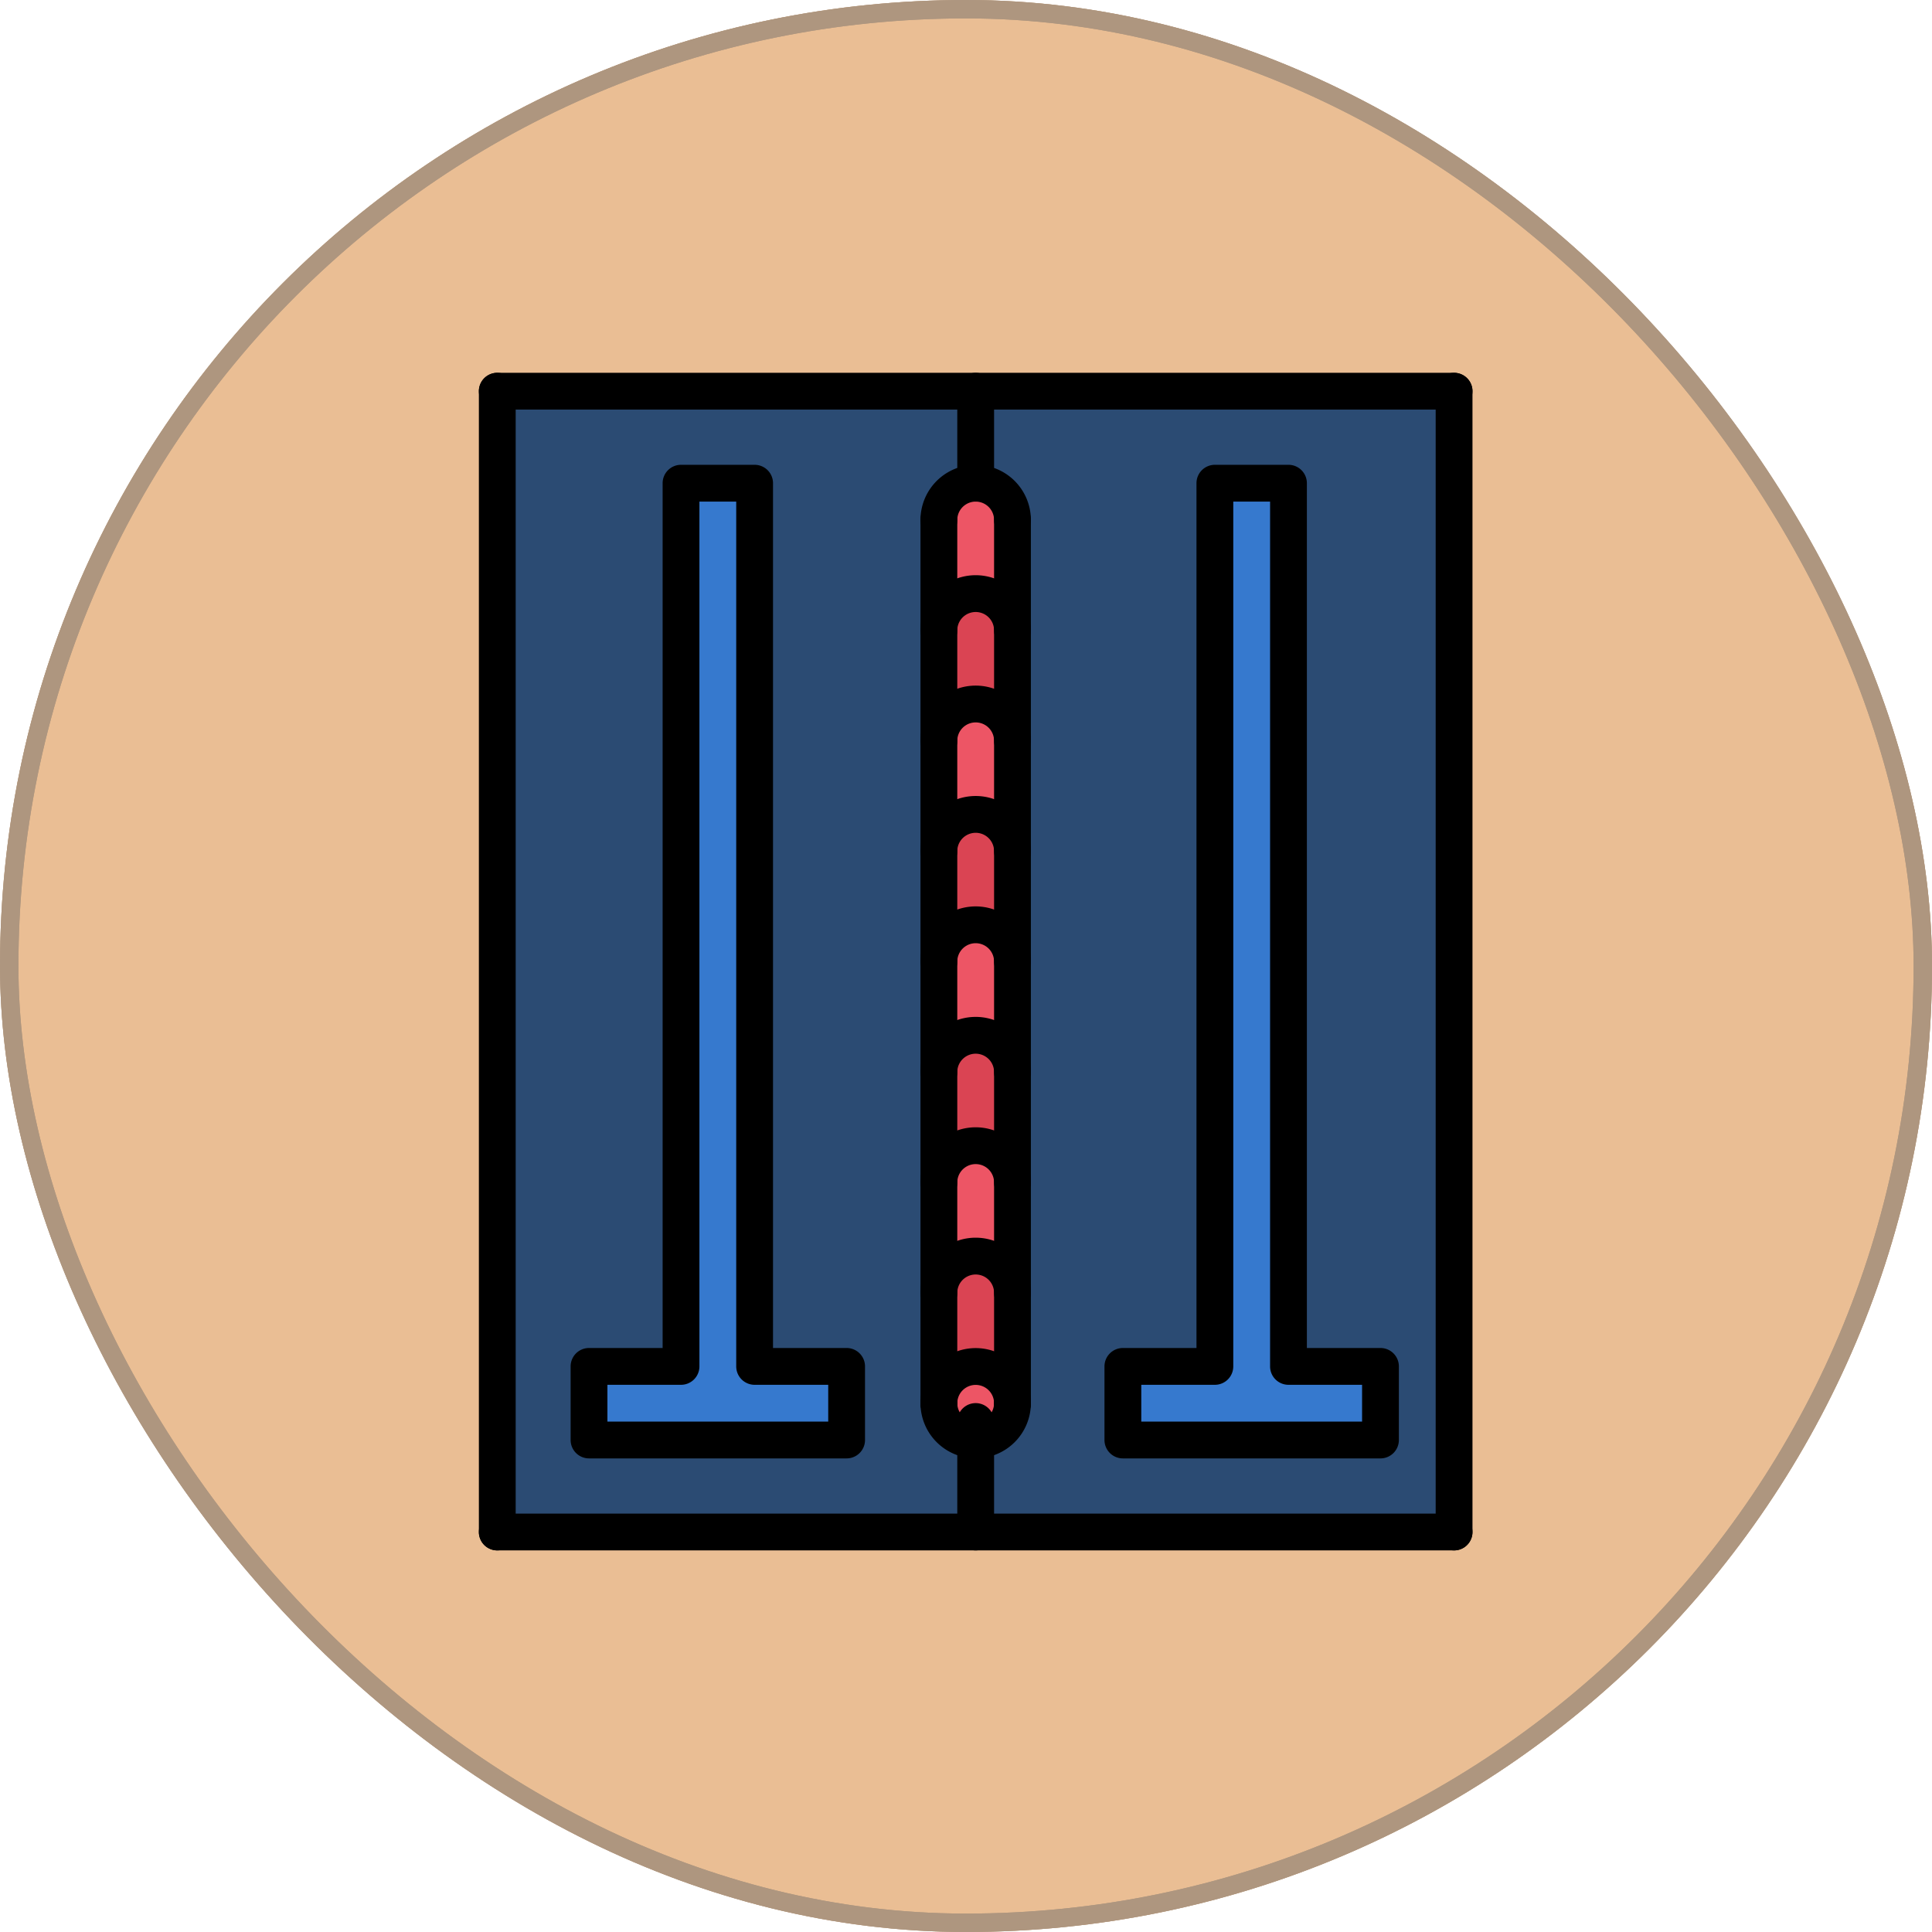 <svg xmlns="http://www.w3.org/2000/svg" width="105" height="104.999" viewBox="0 0 105 104.999">
  <g id="Grupo_1212552" data-name="Grupo 1212552" transform="translate(-590.025 -3777.739)">
    <g id="Grupo_1212211" data-name="Grupo 1212211" transform="translate(590.026 3777.739)">
      <g id="Grupo_1098742" data-name="Grupo 1098742" transform="translate(0)">
        <g id="Rectángulo_400898" data-name="Rectángulo 400898" transform="translate(0.001 0)" fill="#eabe94" stroke="#ae967f" stroke-width="1">
          <rect width="104.999" height="104.999" rx="52.5" stroke="none"/>
          <rect x="0.5" y="0.5" width="103.999" height="103.999" rx="52" fill="none"/>
        </g>
        <g id="Rectángulo_400907" data-name="Rectángulo 400907" transform="translate(0 0)" fill="none" stroke="#ae967f" stroke-width="1">
          <rect width="104.999" height="104.999" rx="52.5" stroke="none"/>
          <rect x="0.5" y="0.5" width="103.999" height="103.999" rx="52" fill="none"/>
        </g>
      </g>
    </g>
    <g id="line_16221469" transform="translate(611.051 3798)">
      <g id="Grupo_1212528" data-name="Grupo 1212528">
        <g id="Grupo_1212515" data-name="Grupo 1212515">
          <path id="Trazado_901177" data-name="Trazado 901177" d="M32,1H6V63H58V1Z" fill="#2b4b73"/>
        </g>
        <g id="Grupo_1212516" data-name="Grupo 1212516">
          <path id="Trazado_901178" data-name="Trazado 901178" d="M24.98,54v4h-14V54h5V6h4V54Z" fill="#3679ce"/>
        </g>
        <g id="Grupo_1212517" data-name="Grupo 1212517">
          <path id="Trazado_901179" data-name="Trazado 901179" d="M54,54v4H40V54h5V6h4V54Z" fill="#3679ce"/>
        </g>
        <g id="Grupo_1212518" data-name="Grupo 1212518">
          <path id="Trazado_901180" data-name="Trazado 901180" d="M32,24a2,2,0,0,0-2,2V20a2,2,0,0,1,4,0v6A2.006,2.006,0,0,0,32,24Z" fill="#ed5565"/>
        </g>
        <g id="Grupo_1212519" data-name="Grupo 1212519">
          <path id="Trazado_901181" data-name="Trazado 901181" d="M32,48.01A1.992,1.992,0,0,0,30,50V44a2,2,0,0,1,4,0v6A2,2,0,0,0,32,48.01Z" fill="#ed5565"/>
        </g>
        <g id="Grupo_1212520" data-name="Grupo 1212520">
          <path id="Trazado_901182" data-name="Trazado 901182" d="M32,12a2,2,0,0,0-2,2V8a2,2,0,0,1,4,0v6A2.006,2.006,0,0,0,32,12Z" fill="#ed5565"/>
        </g>
        <g id="Grupo_1212525" data-name="Grupo 1212525">
          <g id="Grupo_1212521" data-name="Grupo 1212521">
            <path id="Trazado_901183" data-name="Trazado 901183" d="M32,18a2,2,0,0,0-2,2V14a2,2,0,0,1,4,0v6A2.006,2.006,0,0,0,32,18Z" fill="#da4453"/>
          </g>
          <g id="Grupo_1212522" data-name="Grupo 1212522">
            <path id="Trazado_901184" data-name="Trazado 901184" d="M32,42a2,2,0,0,0-2,2V38a2,2,0,0,1,4,0v6A2.006,2.006,0,0,0,32,42Z" fill="#da4453"/>
          </g>
          <g id="Grupo_1212523" data-name="Grupo 1212523">
            <path id="Trazado_901185" data-name="Trazado 901185" d="M32,54.01a1.989,1.989,0,0,0-2,1.98V50a2,2,0,0,1,4,0v5.99A2,2,0,0,0,32,54.01Z" fill="#da4453"/>
          </g>
          <g id="Grupo_1212524" data-name="Grupo 1212524">
            <path id="Trazado_901186" data-name="Trazado 901186" d="M32,30a2,2,0,0,0-2,2V26a2,2,0,0,1,4,0v6A2.006,2.006,0,0,0,32,30Z" fill="#da4453"/>
          </g>
        </g>
        <g id="Grupo_1212526" data-name="Grupo 1212526">
          <path id="Trazado_901187" data-name="Trazado 901187" d="M32,36a2,2,0,0,0-2,2V32a2,2,0,0,1,4,0v6A2.006,2.006,0,0,0,32,36Z" fill="#ed5565"/>
        </g>
        <g id="Grupo_1212527" data-name="Grupo 1212527">
          <path id="Trazado_901188" data-name="Trazado 901188" d="M32,54.01a2,2,0,0,1,2,1.98V56a2,2,0,0,1-4,0v-.01A1.989,1.989,0,0,1,32,54.01Z" fill="#ed5565"/>
        </g>
      </g>
      <g id="Grupo_1212551" data-name="Grupo 1212551">
        <g id="Grupo_1212529" data-name="Grupo 1212529">
          <path id="Trazado_901189" data-name="Trazado 901189" d="M6,64a1,1,0,0,1-1-1V1A1,1,0,0,1,7,1V63A1,1,0,0,1,6,64Z"/>
        </g>
        <g id="Grupo_1212530" data-name="Grupo 1212530">
          <path id="Trazado_901190" data-name="Trazado 901190" d="M58,64a1,1,0,0,1-1-1V1a1,1,0,0,1,2,0V63A1,1,0,0,1,58,64Z"/>
        </g>
        <g id="Grupo_1212544" data-name="Grupo 1212544">
          <g id="Grupo_1212533" data-name="Grupo 1212533">
            <g id="Grupo_1212531" data-name="Grupo 1212531">
              <path id="Trazado_901191" data-name="Trazado 901191" d="M30,56.991a1,1,0,0,1-1-1V8a1,1,0,0,1,2,0V55.991A1,1,0,0,1,30,56.991Z"/>
            </g>
            <g id="Grupo_1212532" data-name="Grupo 1212532">
              <path id="Trazado_901192" data-name="Trazado 901192" d="M34,56.991a1,1,0,0,1-1-1V8a1,1,0,0,1,2,0V55.991A1,1,0,0,1,34,56.991Z"/>
            </g>
          </g>
          <g id="Grupo_1212534" data-name="Grupo 1212534">
            <path id="Trazado_901193" data-name="Trazado 901193" d="M34,9a1,1,0,0,1-1-1,1,1,0,1,0-2,0,1,1,0,0,1-2,0,3,3,0,0,1,6,0A1,1,0,0,1,34,9Z"/>
          </g>
          <g id="Grupo_1212535" data-name="Grupo 1212535">
            <path id="Trazado_901194" data-name="Trazado 901194" d="M34,15a1,1,0,0,1-1-1,1,1,0,0,0-2,0,1,1,0,1,1-2,0,3,3,0,1,1,6,0A1,1,0,0,1,34,15Z"/>
          </g>
          <g id="Grupo_1212536" data-name="Grupo 1212536">
            <path id="Trazado_901195" data-name="Trazado 901195" d="M34,21a1,1,0,0,1-1-1,1,1,0,1,0-2,0,1,1,0,0,1-2,0,3,3,0,1,1,6,0A1,1,0,0,1,34,21Z"/>
          </g>
          <g id="Grupo_1212537" data-name="Grupo 1212537">
            <path id="Trazado_901196" data-name="Trazado 901196" d="M34,27a1,1,0,0,1-1-1,1,1,0,1,0-2,0,1,1,0,0,1-2,0,3,3,0,1,1,6,0A1,1,0,0,1,34,27Z"/>
          </g>
          <g id="Grupo_1212538" data-name="Grupo 1212538">
            <path id="Trazado_901197" data-name="Trazado 901197" d="M34,33a1,1,0,0,1-1-1,1,1,0,1,0-2,0,1,1,0,0,1-2,0,3,3,0,1,1,6,0A1,1,0,0,1,34,33Z"/>
          </g>
          <g id="Grupo_1212539" data-name="Grupo 1212539">
            <path id="Trazado_901198" data-name="Trazado 901198" d="M34,39.005a1,1,0,0,1-1-1,1,1,0,1,0-2,0,1,1,0,1,1-2,0,3,3,0,1,1,6,0A1,1,0,0,1,34,39.005Z"/>
          </g>
          <g id="Grupo_1212540" data-name="Grupo 1212540">
            <path id="Trazado_901199" data-name="Trazado 901199" d="M34,45.005a1,1,0,0,1-1-1,1,1,0,1,0-2,0,1,1,0,1,1-2,0,3,3,0,1,1,6,0A1,1,0,0,1,34,45.005Z"/>
          </g>
          <g id="Grupo_1212541" data-name="Grupo 1212541">
            <path id="Trazado_901200" data-name="Trazado 901200" d="M34,51.005a1,1,0,0,1-1-1,1,1,0,0,0-2,0,1,1,0,1,1-2,0,3,3,0,0,1,6,0A1,1,0,0,1,34,51.005Z"/>
          </g>
          <g id="Grupo_1212542" data-name="Grupo 1212542">
            <path id="Trazado_901201" data-name="Trazado 901201" d="M34,57.005a1,1,0,0,1-1-1,1,1,0,0,0-2,0,1,1,0,1,1-2,0,3,3,0,0,1,6,0A1,1,0,0,1,34,57.005Z"/>
          </g>
          <g id="Grupo_1212543" data-name="Grupo 1212543">
            <path id="Trazado_901202" data-name="Trazado 901202" d="M32,58.995a3,3,0,0,1-3-3,1,1,0,0,1,2,0,1,1,0,0,0,2,0,1,1,0,0,1,2,0,3,3,0,0,1-3,3Z"/>
          </g>
        </g>
        <g id="Grupo_1212545" data-name="Grupo 1212545">
          <path id="Trazado_901203" data-name="Trazado 901203" d="M32,7a1,1,0,0,1-1-1V1a1,1,0,0,1,2,0V6A1,1,0,0,1,32,7Z"/>
        </g>
        <g id="Grupo_1212546" data-name="Grupo 1212546">
          <path id="Trazado_901204" data-name="Trazado 901204" d="M32,64a1,1,0,0,1-1-1V56.995a1,1,0,0,1,2,0V63a1,1,0,0,1-1,1Z"/>
        </g>
        <g id="Grupo_1212547" data-name="Grupo 1212547">
          <path id="Trazado_901205" data-name="Trazado 901205" d="M24.986,59h-14a1,1,0,0,1-1-1V54a1,1,0,0,1,1-1h4V6a1,1,0,0,1,1-1h4a1,1,0,0,1,1,1V53h4a1,1,0,0,1,1,1v4A1,1,0,0,1,24.986,59Zm-13-2h12V55h-4a1,1,0,0,1-1-1V7h-2V54a1,1,0,0,1-1,1h-4Z"/>
        </g>
        <g id="Grupo_1212548" data-name="Grupo 1212548">
          <path id="Trazado_901206" data-name="Trazado 901206" d="M54,59H40a1,1,0,0,1-1-1V54a1,1,0,0,1,1-1h4V6a1,1,0,0,1,1-1h4a1,1,0,0,1,1,1V53h4a1,1,0,0,1,1,1v4A1,1,0,0,1,54,59ZM41,57H53V55H49a1,1,0,0,1-1-1V7H46V54a1,1,0,0,1-1,1H41Z"/>
        </g>
        <g id="Grupo_1212549" data-name="Grupo 1212549">
          <path id="Trazado_901207" data-name="Trazado 901207" d="M58,2H6A1,1,0,0,1,6,0H58a1,1,0,0,1,0,2Z"/>
        </g>
        <g id="Grupo_1212550" data-name="Grupo 1212550">
          <path id="Trazado_901208" data-name="Trazado 901208" d="M58,64H6a1,1,0,0,1,0-2H58a1,1,0,0,1,0,2Z"/>
        </g>
      </g>
    </g>
  </g>
</svg>
